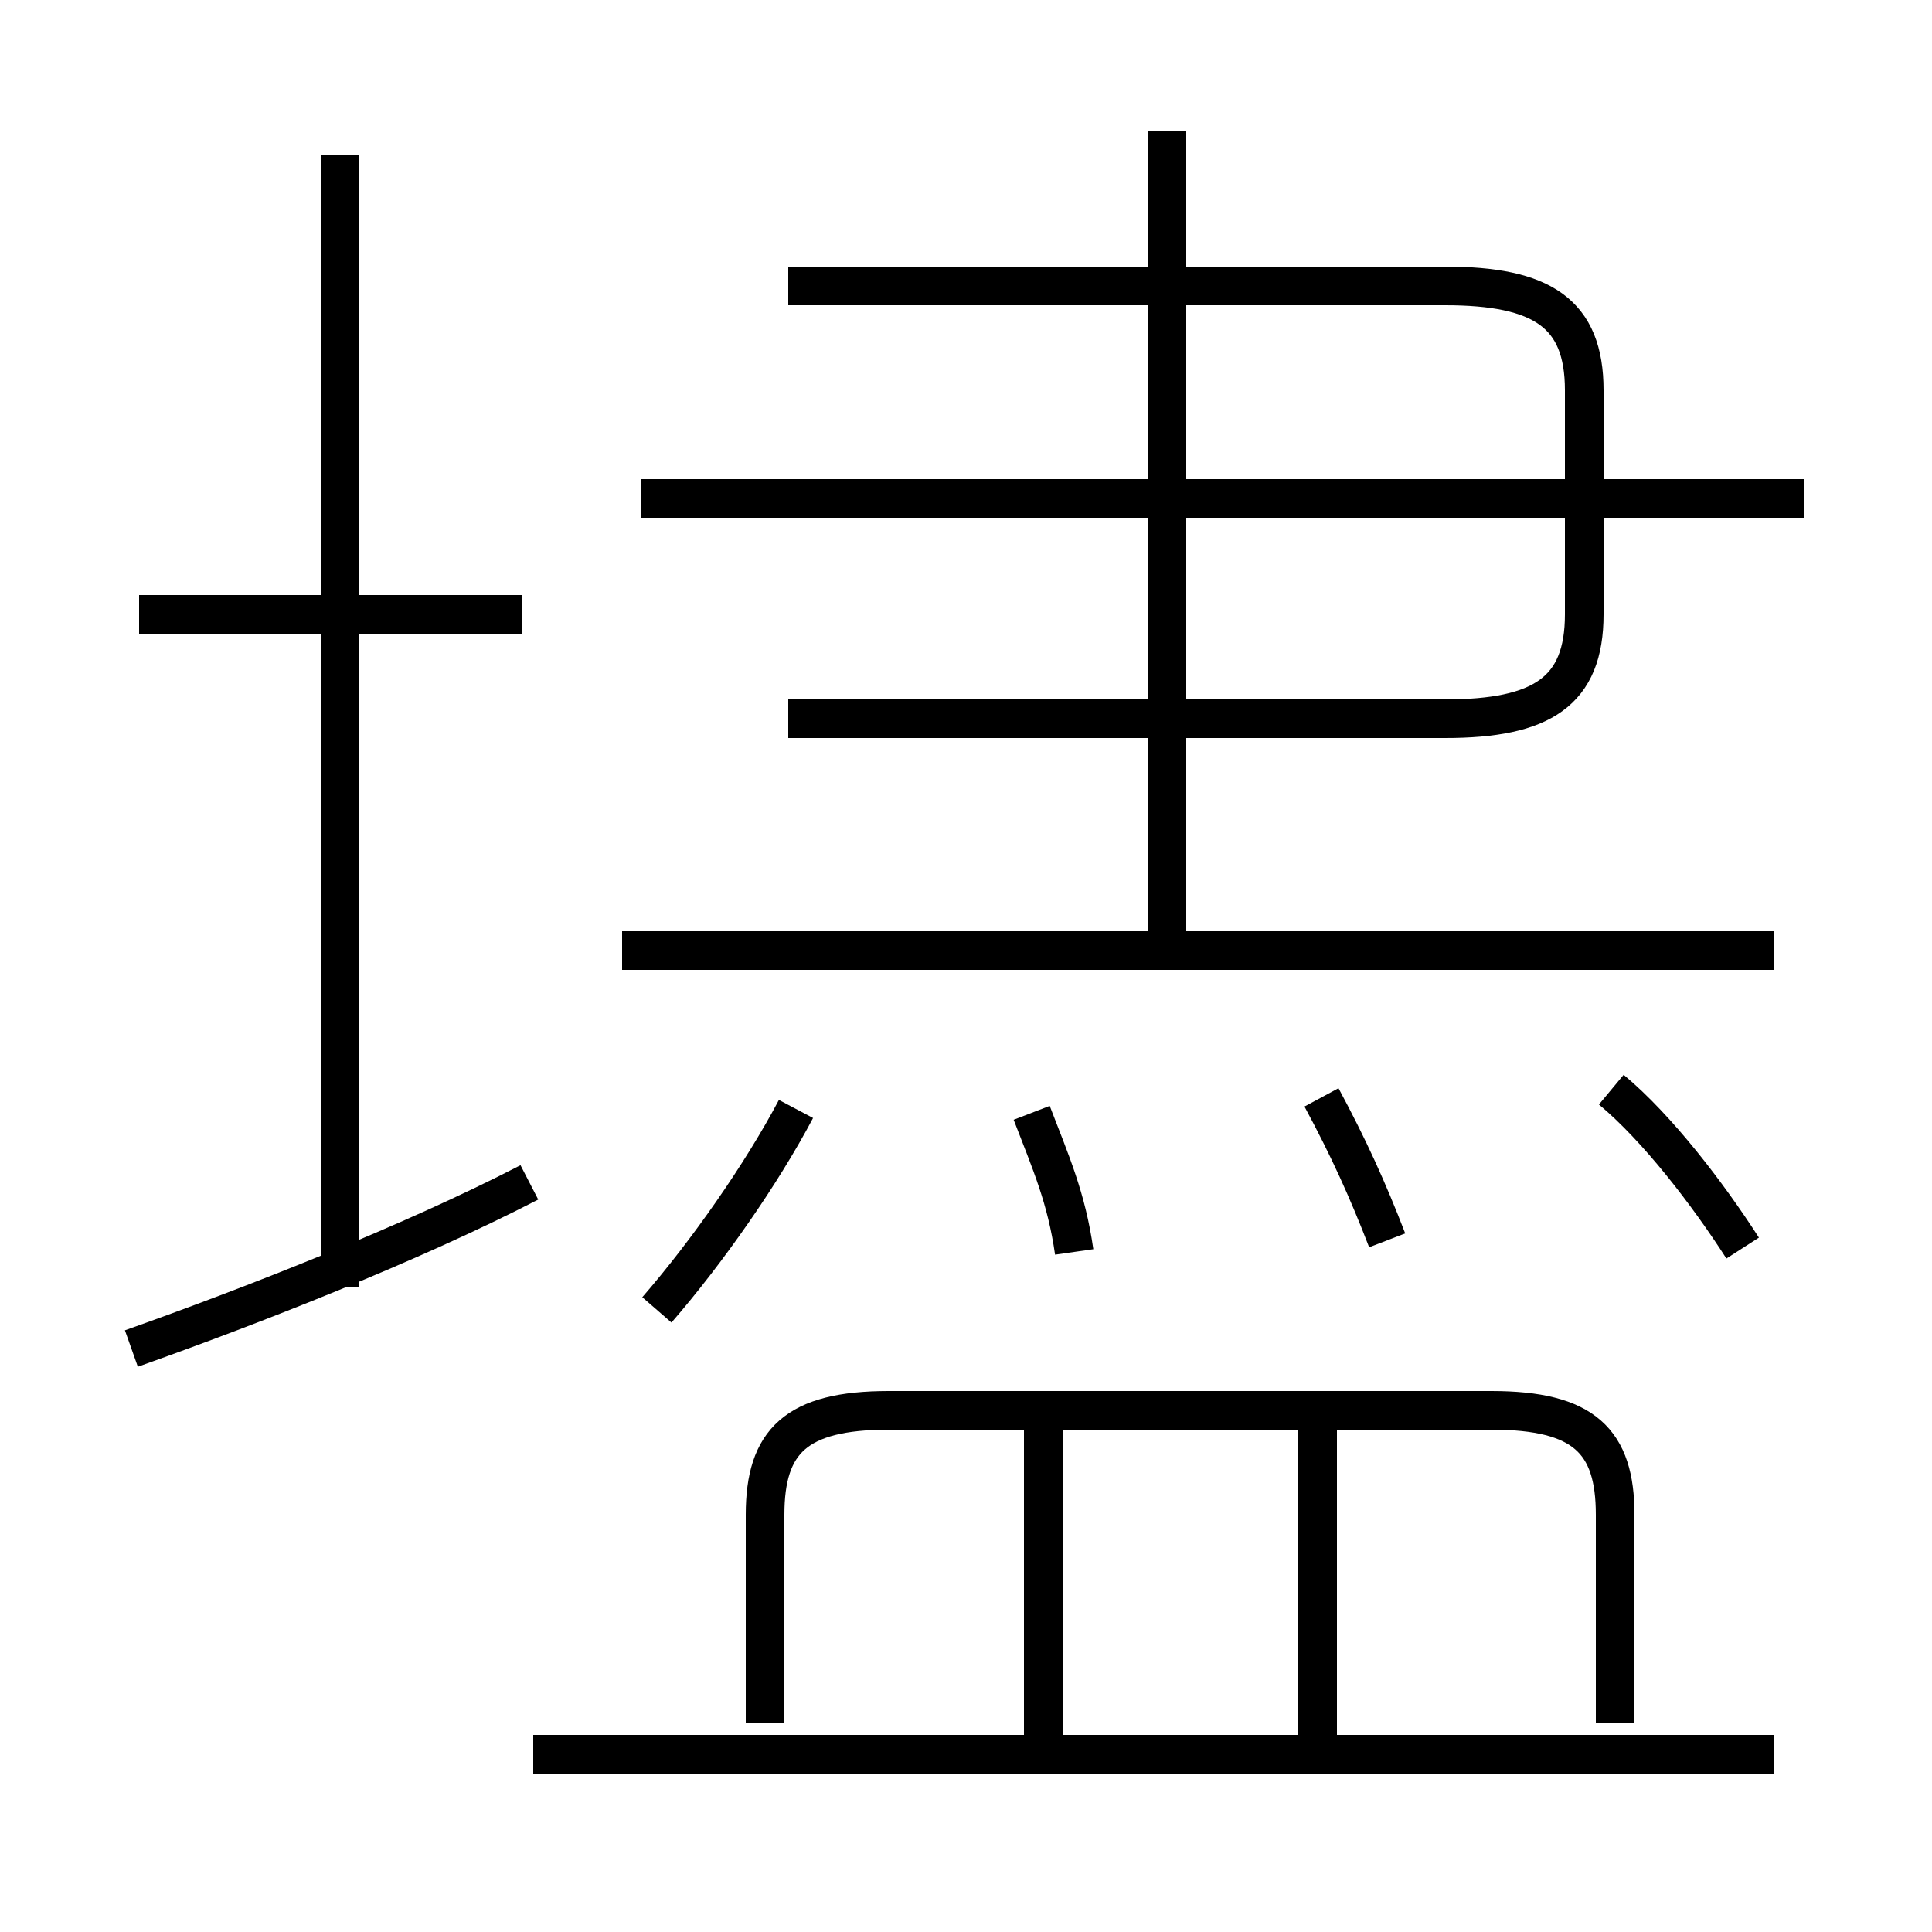<?xml version='1.0' encoding='utf8'?>
<svg viewBox="0.0 -6.0 50.0 50.0" version="1.1" xmlns="http://www.w3.org/2000/svg">
<rect x="0.0" y="-6.0" width="50.0" height="50.0" fill="#808080" stroke="none"/>
<rect x="-1000" y="-1000" width="2000" height="2000" stroke="white" fill="white"/>
<g style="fill:white;stroke:#000000;  stroke-width:1">
<path d="M 20.4 -25.4 L 37.4 -25.4 C 39.9 -25.4 41.0 -26.1 41.0 -28.1 L 41.0 -33.9 C 41.0 -35.9 39.9 -36.6 37.4 -36.6 L 20.4 -36.6 M 3.4 -9.1 C 6.5 -10.2 10.6 -11.8 13.7 -13.4 M 45.9 1.4 L 13.8 1.4 M 27.0 0.9 L 27.0 -7.2 M 17.0 -10.1 C 18.3 -11.6 19.7 -13.6 20.6 -15.3 M 8.8 -10.7 L 8.8 -40.0 M 41.8 0.6 L 41.8 -4.8 C 41.8 -6.7 41.0 -7.5 38.6 -7.5 L 23.0 -7.5 C 20.6 -7.5 19.8 -6.7 19.8 -4.8 L 19.8 0.6 M 13.5 -28.1 L 3.6 -28.1 M 34.1 0.9 L 34.1 -7.2 M 27.8 -11.6 C 27.6 -13.0 27.2 -13.9 26.7 -15.2 M 35.9 -11.9 C 35.4 -13.2 34.9 -14.3 34.2 -15.6 M 45.9 -19.4 L 16.1 -19.4 M 45.1 -11.7 C 44.2 -13.1 42.9 -14.8 41.7 -15.8 M 30.2 -19.8 L 30.2 -40.6 M 46.7 -31.1 L 16.6 -31.1" transform="translate(0.0 38.0)" />
</g>
</svg>